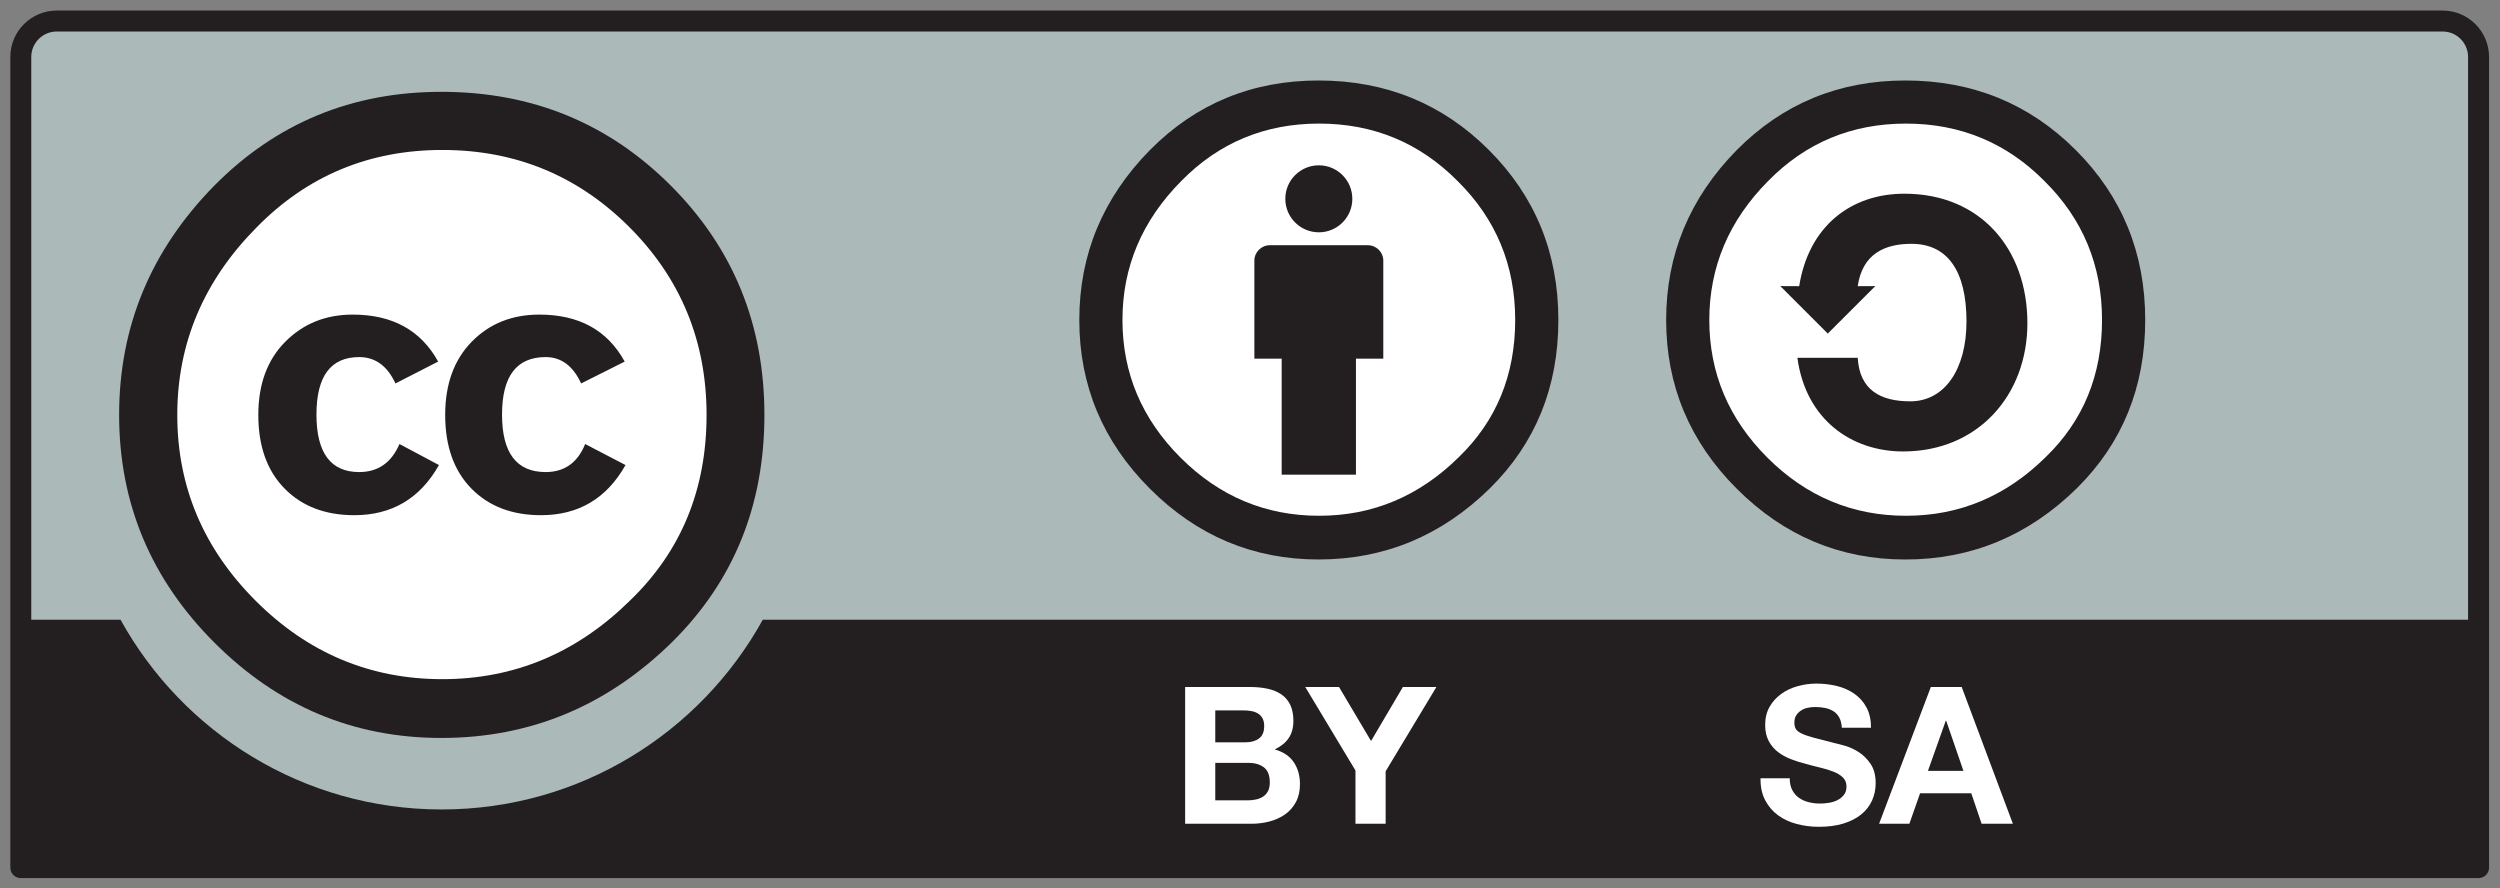 <?xml version="1.0" encoding="UTF-8" standalone="no"?>
<svg
   xmlns:dc="http://purl.org/dc/elements/1.1/"
   xmlns:cc="http://creativecommons.org/ns#"
   xmlns:rdf="http://www.w3.org/1999/02/22-rdf-syntax-ns#"
   xmlns:svg="http://www.w3.org/2000/svg"
   xmlns="http://www.w3.org/2000/svg"
   viewBox="0 0 161.333 57.333"
   height="57.333"
   width="161.333"
   xml:space="preserve"
   id="svg2"
   version="1.1"><rect x="0" y="0" width="161.333" height="57.333" fill="#808080" stroke="none"/><defs
     id="defs6" /><g
     transform="matrix(1.333,0,0,-1.333,0,57.333)"
     id="g10"><g
       transform="scale(0.1)"
       id="g12"><path
         id="path14"
         style="fill:#acb9b9;fill-opacity:1;fill-rule:nonzero;stroke:none"
         d="M 39.078,420.234 1172.62,418.219 c 15.84,0 30,2.351 30,-31.602 L 1201.23,13.32 H 10.473 V 388.004 c 0,16.738 1.621,32.23 28.605,32.23" /><path
         id="path16"
         style="fill:#ffffff;fill-opacity:1;fill-rule:nonzero;stroke:none"
         d="M 350.227,229.242 C 350.27,153.957 289.258,92.883 213.957,92.832 138.656,92.781 77.566,153.789 77.523,229.082 c 0,0.059 0,0.106 0,0.16 -0.043,75.305 60.969,136.371 136.266,136.418 75.313,0.047 136.391,-60.957 136.438,-136.25 0,-0.051 0,-0.109 0,-0.168" /><path
         id="path18"
         style="fill:#231f20;fill-opacity:1;fill-rule:nonzero;stroke:none"
         d="m 324.711,340.293 c 30.234,-30.234 45.355,-67.254 45.355,-111.043 0,-43.801 -14.855,-80.422 -44.574,-109.875 -31.531,-31.035 -68.808,-46.531 -111.816,-46.531 -42.485,0 -79.11,15.371 -109.867,46.14 -30.758,30.75 -46.137,67.5 -46.137,110.266 0,42.746 15.379,79.766 46.137,111.043 29.976,30.246 66.601,45.355 109.867,45.355 43.797,0 80.801,-15.109 111.035,-45.355 z M 124.164,319.957 C 98.606,294.141 85.824,263.895 85.824,229.211 c 0,-34.68 12.652,-64.668 37.949,-89.953 25.297,-25.301 55.422,-37.949 90.368,-37.949 34.945,0 65.324,12.773 91.14,38.332 24.52,23.73 36.782,53.574 36.782,89.57 0,35.715 -12.461,66.027 -37.372,90.941 -24.902,24.899 -55.082,37.352 -90.55,37.352 -35.469,0 -65.465,-12.52 -89.977,-37.547 z m 67.274,-75.488 c -3.911,8.511 -9.754,12.765 -17.551,12.765 -13.789,0 -20.68,-9.273 -20.68,-27.832 0,-18.55 6.891,-27.832 20.68,-27.832 9.101,0 15.605,4.524 19.504,13.575 L 212.5,204.973 c -9.105,-16.184 -22.773,-24.282 -40.992,-24.282 -14.051,0 -25.313,4.309 -33.762,12.922 -8.469,8.614 -12.691,20.489 -12.691,35.637 0,14.875 4.355,26.688 13.074,35.434 8.723,8.746 19.582,13.121 32.601,13.121 19.258,0 33.047,-7.59 41.383,-22.75 z m 89.902,0 c -3.914,8.511 -9.645,12.765 -17.199,12.765 -14.063,0 -21.098,-9.273 -21.098,-27.832 0,-18.55 7.035,-27.832 21.098,-27.832 9.117,0 15.504,4.524 19.144,13.575 l 19.535,-10.172 c -9.09,-16.184 -22.738,-24.282 -40.922,-24.282 -14.031,0 -25.265,4.309 -33.714,12.922 -8.434,8.614 -12.661,20.489 -12.661,35.637 0,14.875 4.29,26.688 12.868,35.434 8.566,8.746 19.476,13.121 32.734,13.121 19.223,0 32.992,-7.59 41.301,-22.75 L 281.34,244.469" /><path
         id="path20"
         style="fill:#231f20;fill-opacity:1;fill-rule:nonzero;stroke:none"
         d="M 1182.54,425 H 27.465 C 15.078,425 5,414.918 5,402.527 V 10.078 C 5,7.273 7.27,5 10.066,5 H 1199.92 c 2.81,0 5.08,2.273 5.08,5.078 V 402.527 C 1205,414.918 1194.92,425 1182.54,425 Z M 27.465,414.848 H 1182.54 c 6.78,0 12.3,-5.528 12.3,-12.321 0,0 0,-158.179 0,-272.449 H 369.277 C 339.02,75.371 280.723,38.23 213.813,38.23 146.879,38.23 88.598,75.344 58.355,130.078 H 15.141 c 0,114.27 0,272.449 0,272.449 0,6.793 5.535,12.321 12.324,12.321" /><path
         id="path22"
         style="fill:#ffffff;fill-opacity:1;fill-rule:nonzero;stroke:none"
         d="m 867.637,47.676 c 0.801,-1.543 1.867,-2.793 3.195,-3.758 1.336,-0.957 2.879,-1.672 4.668,-2.129 1.797,-0.473 3.648,-0.695 5.555,-0.695 1.3,0 2.683,0.098 4.172,0.324 1.472,0.203 2.859,0.633 4.16,1.25 1.297,0.613 2.371,1.473 3.23,2.547 0.879,1.086 1.309,2.461 1.309,4.133 0,1.785 -0.586,3.242 -1.719,4.351 -1.144,1.125 -2.644,2.043 -4.492,2.785 -1.856,0.742 -3.953,1.387 -6.289,1.953 -2.356,0.559 -4.727,1.172 -7.137,1.855 -2.473,0.613 -4.887,1.367 -7.238,2.266 -2.332,0.898 -4.434,2.062 -6.289,3.477 -1.856,1.426 -3.348,3.203 -4.492,5.332 -1.141,2.148 -1.719,4.727 -1.719,7.754 0,3.398 0.73,6.348 2.179,8.859 1.454,2.5 3.36,4.586 5.711,6.258 2.332,1.668 5,2.91 7.969,3.711 2.949,0.801 5.918,1.211 8.887,1.211 3.457,0 6.777,-0.391 9.961,-1.172 3.183,-0.762 6.015,-2.031 8.476,-3.758 2.481,-1.73 4.434,-3.938 5.891,-6.633 1.441,-2.695 2.176,-5.957 2.176,-9.793 h -14.129 c -0.129,1.98 -0.547,3.621 -1.242,4.91 -0.711,1.309 -1.66,2.324 -2.813,3.067 -1.179,0.742 -2.519,1.27 -4.023,1.574 -1.512,0.312 -3.156,0.465 -4.942,0.465 -1.164,0 -2.343,-0.125 -3.496,-0.371 -1.179,-0.242 -2.234,-0.68 -3.183,-1.297 -0.965,-0.625 -1.758,-1.387 -2.364,-2.324 -0.605,-0.93 -0.918,-2.098 -0.918,-3.516 0,-1.309 0.235,-2.363 0.735,-3.164 0.496,-0.801 1.472,-1.543 2.918,-2.227 1.445,-0.672 3.457,-1.359 6.015,-2.039 2.559,-0.676 5.918,-1.555 10.059,-2.59 1.23,-0.254 2.937,-0.703 5.137,-1.355 2.187,-0.656 4.367,-1.68 6.523,-3.098 2.168,-1.438 4.031,-3.34 5.613,-5.711 1.575,-2.383 2.356,-5.434 2.356,-9.145 0,-3.035 -0.586,-5.848 -1.758,-8.445 -1.184,-2.598 -2.93,-4.844 -5.242,-6.719 -2.317,-1.895 -5.195,-3.359 -8.625,-4.414 -3.438,-1.055 -7.41,-1.57 -11.914,-1.57 -3.653,0 -7.188,0.445 -10.625,1.348 -3.426,0.898 -6.465,2.312 -9.102,4.227 -2.617,1.926 -4.707,4.375 -6.25,7.344 -1.543,2.969 -2.285,6.496 -2.226,10.586 h 14.133 c 0,-2.227 0.398,-4.121 1.199,-5.664" /><path
         id="path24"
         style="fill:#ffffff;fill-opacity:1;fill-rule:nonzero;stroke:none"
         d="m 949.688,97.519 24.785,-66.211 h -15.137 l -5,14.746 h -24.785 l -5.188,-14.746 h -14.656 l 25.051,66.211 z m 0.839,-40.594 -8.339,24.273 h -0.196 l -8.633,-24.273 h 17.168" /><path
         id="path26"
         style="fill:#ffffff;fill-opacity:1;fill-rule:nonzero;stroke:none"
         d="m 604.961,97.519 c 3.164,0 6.035,-0.273 8.644,-0.832 2.606,-0.555 4.833,-1.473 6.688,-2.731 1.855,-1.262 3.301,-2.949 4.328,-5.051 1.024,-2.109 1.531,-4.695 1.531,-7.793 0,-3.34 -0.761,-6.113 -2.285,-8.34 -1.504,-2.227 -3.762,-4.043 -6.738,-5.469 4.101,-1.172 7.16,-3.223 9.18,-6.172 2.011,-2.93 3.027,-6.484 3.027,-10.625 0,-3.34 -0.645,-6.231 -1.953,-8.672 -1.297,-2.441 -3.059,-4.434 -5.254,-5.976 -2.195,-1.551 -4.707,-2.695 -7.52,-3.438 -2.832,-0.742 -5.722,-1.113 -8.703,-1.113 h -32.16 v 66.211 h 31.215 z m -1.856,-26.777 c 2.598,0 4.727,0.613 6.407,1.855 1.679,1.23 2.508,3.234 2.508,6.008 0,1.539 -0.282,2.801 -0.829,3.797 -0.566,0.988 -1.308,1.758 -2.234,2.305 -0.93,0.559 -2.004,0.945 -3.203,1.164 -1.211,0.215 -2.473,0.32 -3.762,0.32 H 588.34 V 70.742 Z m 0.852,-28.105 c 1.426,0 2.781,0.137 4.09,0.422 1.289,0.281 2.453,0.742 3.437,1.383 0.996,0.656 1.778,1.535 2.371,2.648 0.598,1.113 0.879,2.539 0.879,4.266 0,3.391 -0.957,5.824 -2.879,7.277 -1.914,1.445 -4.46,2.168 -7.617,2.168 H 588.34 V 42.637 h 15.617" /><path
         id="path28"
         style="fill:#ffffff;fill-opacity:1;fill-rule:nonzero;stroke:none"
         d="m 631.902,97.519 h 16.34 l 15.508,-26.152 15.41,26.152 h 16.231 L 670.82,56.719 V 31.309 h -14.609 v 25.781 l -24.309,40.43" /><path
         id="path30"
         style="fill:#ffffff;fill-opacity:1;fill-rule:nonzero;stroke:none"
         d="m 1029.03,275.191 c 0.03,-58.453 -47.311,-105.875 -105.768,-105.914 -58.457,-0.039 -105.879,47.305 -105.938,105.762 0,0.051 0,0.106 0,0.152 -0.039,58.457 47.324,105.868 105.781,105.918 58.458,0.043 105.895,-47.308 105.925,-105.761 0,-0.059 0,-0.102 0,-0.157" /><path
         id="path32"
         style="fill:#231f20;fill-opacity:1;fill-rule:nonzero;stroke:none"
         d="m 922.422,391.137 c -32.129,0 -59.309,-11.203 -81.563,-33.617 -22.832,-23.196 -34.238,-50.633 -34.238,-82.329 0,-31.691 11.406,-58.941 34.238,-81.746 22.832,-22.8 50.02,-34.207 81.563,-34.207 31.933,0 59.598,11.504 83.028,34.5 22.05,21.828 33.09,48.992 33.09,81.453 0,32.461 -11.24,59.911 -33.68,82.329 -22.458,22.414 -49.926,33.617 -82.438,33.617 z m 0.293,-20.867 c 26.316,0 48.672,-9.274 67.058,-27.825 18.567,-18.363 27.857,-40.773 27.857,-67.254 0,-26.668 -9.08,-48.796 -27.278,-66.382 -19.161,-18.934 -41.7,-28.399 -67.637,-28.399 -25.938,0 -48.281,9.375 -67.051,28.106 -18.769,18.754 -28.152,40.972 -28.152,66.675 0,25.704 9.48,48.122 28.445,67.254 18.184,18.551 40.438,27.825 66.758,27.825" /><path
         id="path34"
         style="fill:#231f20;fill-opacity:1;fill-rule:nonzero;stroke:none"
         d="m 871.023,291.559 c 4.622,29.171 25.168,44.769 50.911,44.769 37.011,0 59.57,-26.859 59.57,-62.68 0,-34.949 -24.004,-62.105 -60.156,-62.105 -24.883,0 -47.137,15.312 -51.192,45.348 h 29.207 c 0.871,-15.59 10.996,-21.078 25.461,-21.078 16.477,0 27.188,15.304 27.188,38.703 0,24.547 -9.258,37.547 -26.621,37.547 -12.715,0 -23.711,-4.625 -26.028,-20.504 l 8.508,0.043 -23.008,-22.989 -22.988,22.989 9.148,-0.043" /><path
         id="path36"
         style="fill:#ffffff;fill-opacity:1;fill-rule:nonzero;stroke:none"
         d="m 638.594,380.211 c 59.316,0 107.39,-48.078 107.39,-107.379 0,-59.309 -48.074,-107.383 -107.39,-107.383 -59.305,0 -107.387,48.074 -107.387,107.383 0,59.301 48.082,107.379 107.387,107.379" /><path
         id="path38"
         style="fill:#231f20;fill-opacity:1;fill-rule:nonzero;stroke:none"
         d="m 669.68,303.902 c 0,4.137 -3.364,7.485 -7.492,7.485 h -47.43 c -4.133,0 -7.492,-3.344 -7.492,-7.485 v -47.425 h 13.222 v -56.164 h 35.957 v 56.164 h 13.235 v 47.425 0" /><path
         id="path40"
         style="fill:#231f20;fill-opacity:1;fill-rule:nonzero;stroke:none"
         d="m 638.477,350.078 c 8.957,0 16.211,-7.265 16.211,-16.223 0,-8.957 -7.254,-16.218 -16.211,-16.218 -8.965,0 -16.231,7.261 -16.231,16.218 0,8.958 7.266,16.223 16.231,16.223" /><path
         id="path42"
         style="fill:#231f20;fill-opacity:1;fill-rule:nonzero;stroke:none"
         d="m 638.32,391.137 c -32.109,0 -59.312,-11.199 -81.562,-33.621 -22.836,-23.184 -34.246,-50.629 -34.246,-82.321 0,-31.683 11.41,-58.945 34.246,-81.75 22.836,-22.8 50.031,-34.195 81.562,-34.195 31.934,0 59.61,11.492 83.02,34.5 22.066,21.816 33.094,48.98 33.094,81.445 0,32.473 -11.219,59.907 -33.672,82.321 -22.442,22.422 -49.922,33.621 -82.442,33.621 z m 0.293,-20.864 c 26.321,0 48.672,-9.277 67.051,-27.828 18.586,-18.351 27.871,-40.773 27.871,-67.25 0,-26.664 -9.094,-48.8 -27.285,-66.386 -19.16,-18.926 -41.699,-28.399 -67.637,-28.399 -25.937,0 -48.281,9.375 -67.047,28.113 -18.777,18.747 -28.16,40.969 -28.16,66.672 0,25.703 9.485,48.121 28.446,67.25 18.191,18.551 40.453,27.828 66.761,27.828" /></g></g></svg>